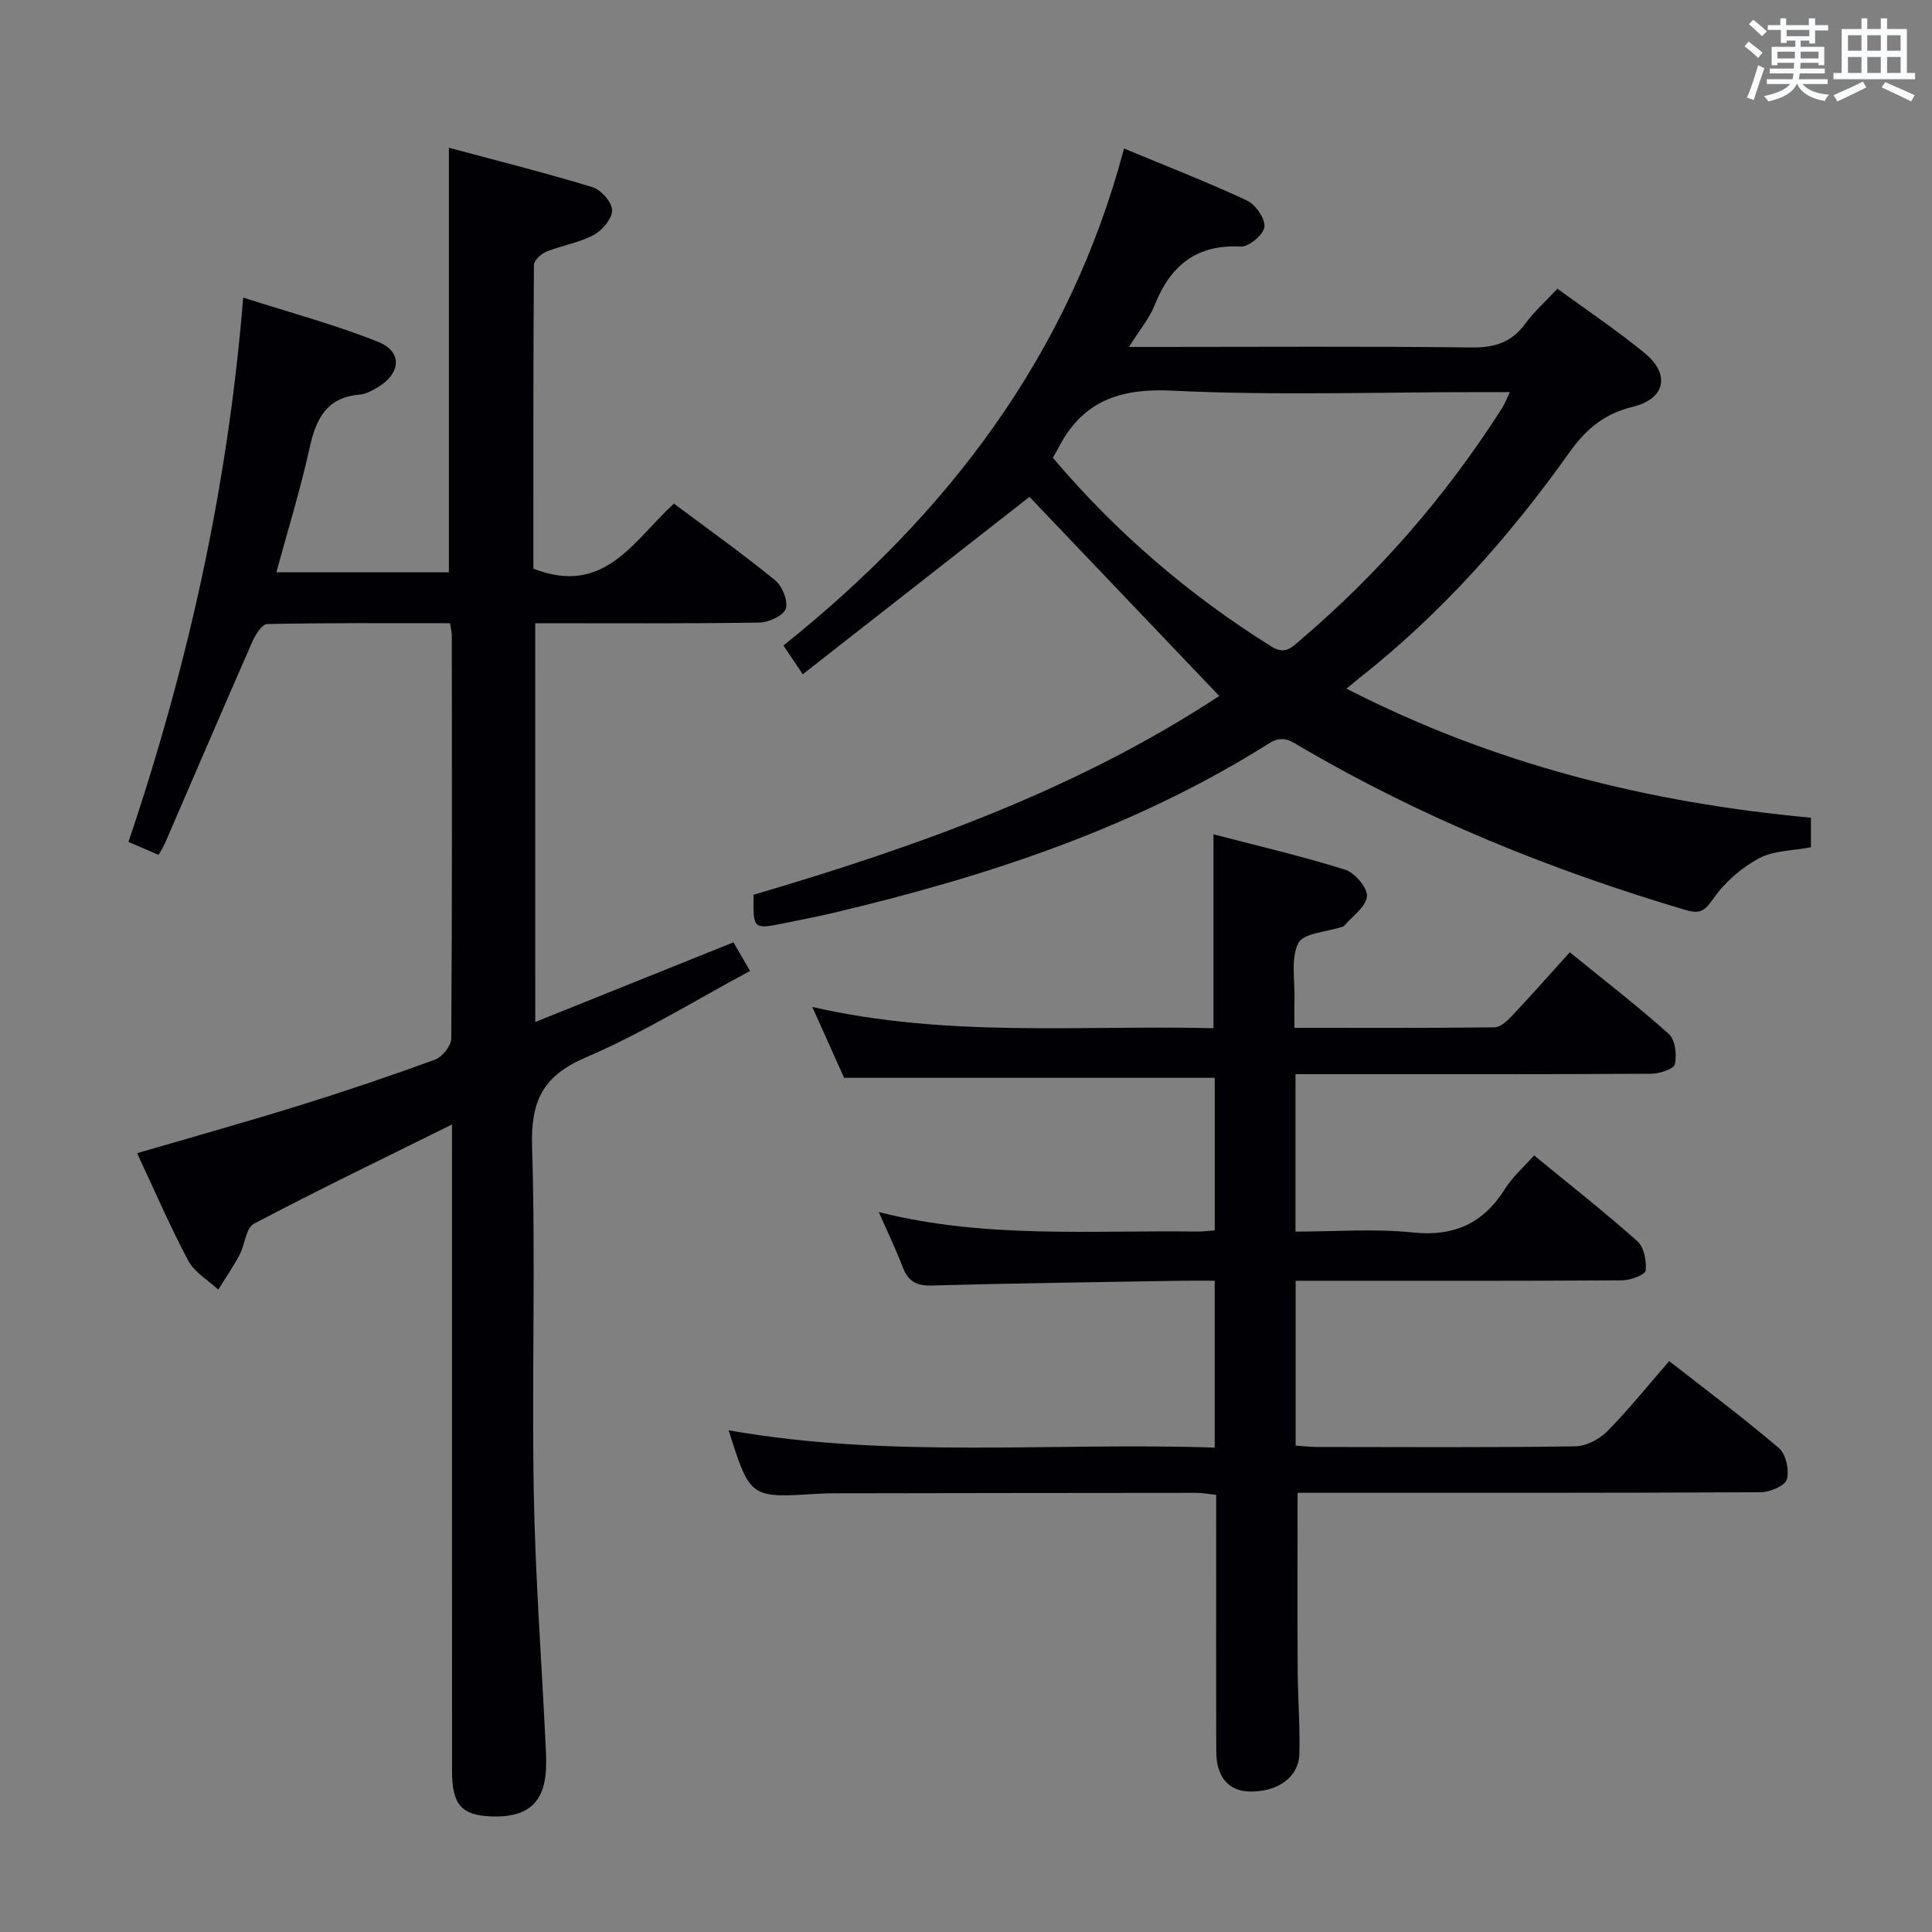<svg enable-background="new 0 0 400 400" viewBox="0 0 400 400" xmlns="http://www.w3.org/2000/svg"><rect x="0" y="0" width="400" height="400" fill="#808080" stroke="none"/><g fill="#010105"><path d="m110.82 211.59c13.98-5.62 27.34-10.99 41.04-16.49.99 1.71 2.05 3.55 3.43 5.93-11.4 6.1-22.32 12.89-34.01 17.9-8.92 3.82-11.41 9.05-11.12 18.45.74 23.81-.07 47.66.35 71.49.31 17.45 1.61 34.88 2.45 52.31.1 2 .2 4.01.02 5.99-.57 6.4-4.17 9.18-11.31 8.9-6.13-.25-8.07-2.43-8.08-9.41-.02-42.33-.01-84.66-.01-126.99 0-1.92 0-3.84 0-6.86-14.39 7.13-27.83 13.61-41.02 20.56-1.65.87-1.84 4.32-2.96 6.43-1.32 2.48-2.93 4.81-4.41 7.2-2.12-1.97-4.93-3.58-6.21-5.99-3.81-7.16-7.03-14.65-10.6-22.26 11.37-3.32 22.45-6.41 33.44-9.82 9.49-2.95 18.91-6.13 28.24-9.54 1.5-.55 3.36-2.86 3.37-4.37.19-27.83.14-55.66.11-83.49 0-.64-.18-1.29-.36-2.5-12.67 0-25.27-.09-37.87.17-1.07.02-2.44 2.23-3.08 3.69-6.08 13.84-12.03 27.74-18.04 41.62-.32.75-.78 1.44-1.36 2.49-2-.86-3.9-1.68-6.23-2.69 12.27-36.38 20.57-73.34 23.75-112.7 9.94 3.19 19.17 5.65 27.98 9.19 5.05 2.03 4.68 6.52-.14 9.39-1.13.67-2.41 1.4-3.67 1.5-6.85.55-9.09 4.96-10.41 10.99-1.88 8.55-4.48 16.94-6.89 25.81h35.72c0-28.95 0-57.97 0-87.9 9.76 2.62 19.8 5.14 29.69 8.15 1.79.54 4.07 3.1 4.1 4.77.03 1.73-2.02 4.18-3.8 5.13-3.02 1.62-6.59 2.16-9.8 3.46-1.09.44-2.58 1.81-2.59 2.77-.15 21.12-.11 42.25-.11 62.86 14.78 5.82 20.87-6 29.1-13.46 7.2 5.38 14.25 10.4 20.94 15.86 1.48 1.21 2.75 4.31 2.21 5.9-.49 1.45-3.55 2.84-5.49 2.87-15.32.23-30.64.13-46.38.13.01 27.29.01 54.35.01 82.56z"/><path d="m251.24 212.88c0-13.64 0-26.41 0-40.14 8.97 2.34 18.22 4.49 27.26 7.32 2.01.63 4.68 3.79 4.51 5.53-.22 2.19-3.05 4.12-4.76 6.14-.09.11-.3.14-.46.19-3.12 1.05-7.93 1.25-8.98 3.33-1.62 3.22-.69 7.73-.8 11.7-.05 1.78-.01 3.57-.01 5.85 14.16 0 27.78.06 41.4-.1 1.2-.01 2.6-1.27 3.55-2.28 3.98-4.22 7.82-8.57 12.06-13.26 7.02 5.71 13.97 11.07 20.49 16.91 1.33 1.19 1.71 4.31 1.27 6.25-.23 1.01-3.19 1.98-4.93 1.99-22.5.13-45 .09-67.5.09-1.96 0-3.92 0-6.12 0v32.59c8.1 0 16.26-.65 24.26.18 8.61.89 14.62-1.88 19.13-9.05 1.55-2.47 3.85-4.47 6.01-6.9 7.34 6.02 14.54 11.67 21.36 17.74 1.39 1.23 1.96 4.1 1.74 6.08-.1.88-3.11 2.03-4.81 2.04-20.66.14-41.33.09-62 .09-1.79 0-3.58 0-5.66 0v34.13c1.5.1 2.96.27 4.42.28 17.83.02 35.67.13 53.5-.13 2.26-.03 4.99-1.49 6.63-3.15 4.43-4.49 8.39-9.44 12.79-14.5 7.67 6 15.39 11.76 22.7 18 1.46 1.24 2.2 4.57 1.66 6.48-.38 1.33-3.5 2.66-5.41 2.67-30.16.16-60.33.12-90.5.12-1.8 0-3.61 0-5.39 0 0 12.45-.05 24.53.02 36.61.03 5.82.5 11.65.35 17.46-.13 4.85-4.59 7.95-10.42 7.77-4.24-.13-6.76-3.03-6.78-8.19-.06-15.83-.02-31.67-.02-47.5 0-1.81 0-3.61 0-5.73-1.63-.17-2.89-.41-4.16-.41-25 .01-50 .05-74.99.09-1.17 0-2.33.04-3.5.11-13.86.87-13.86.87-18.29-13.15 33.45 5.91 66.97 2.45 100.63 3.58 0-11.85 0-22.91 0-34.55-2.58 0-4.86-.03-7.15.01-17.15.29-34.29.5-51.44.98-3.2.09-4.88-.89-5.99-3.78-1.42-3.69-3.14-7.27-4.97-11.43 22 5.58 44.03 3.73 65.93 4.04 1.12.02 2.25-.14 3.63-.24 0-10.69 0-21.12 0-31.59-25.31 0-50.53 0-76.74 0-1.75-3.91-3.94-8.78-6.58-14.67 28.15 6.43 55.59 3.72 83.06 4.4z"/><path d="m374.93 169.3v6.11c-3.8.74-7.75.67-10.78 2.31-3.61 1.95-7.05 4.94-9.39 8.29-1.78 2.55-2.75 3.29-5.77 2.4-27.81-8.25-54.52-19.05-79.59-33.73-2.11-1.24-3.79-2.59-6.67-.77-27.6 17.42-58.12 27.46-89.61 34.95-3.55.85-7.14 1.54-10.72 2.27-6.48 1.31-6.48 1.29-6.38-5.88 33.84-9.95 67.04-21.81 96.41-41.16-13.47-14.13-26.74-28.05-39.29-41.22-15.4 12.05-30.93 24.2-46.94 36.73-1.72-2.56-2.67-3.99-4-5.96 33.99-27.14 59.21-60.21 70.52-102.89 9 3.74 17.35 6.98 25.44 10.76 1.79.84 3.8 3.73 3.63 5.47-.15 1.57-3.22 4.16-4.88 4.07-9.29-.49-14.62 4-17.88 12.19-1.08 2.72-3.08 5.06-5.29 8.59h5.98c21.66 0 43.32-.15 64.97.11 4.77.06 8.27-1.05 11.11-4.93 1.85-2.53 4.24-4.65 6.64-7.24 6.13 4.48 12.34 8.63 18.08 13.34 5.36 4.4 4.26 9.49-2.46 11.11-5.89 1.42-9.69 4.6-13.16 9.49-12.39 17.42-26.53 33.32-43.4 46.63-.78.62-1.54 1.26-2.73 2.23 30.47 15.65 62.45 23.61 96.16 26.73zm-156.96-74.53c13.19 15.56 28.25 28.46 45.3 39.11 2.82 1.76 4.23.11 5.98-1.38 16.31-13.9 30.2-29.91 41.72-47.98.56-.89.94-1.89 1.64-3.34-2.43 0-4.24 0-6.05 0-21.3 0-42.64.74-63.89-.3-11.12-.55-18.79 2.32-23.72 12.21-.22.43-.5.85-.98 1.68z"/></g><path d="m361.2 9.6.8-1c.9.7 1.9 1.4 2.9 2.3l-.9 1.1c-1-1-2-1.8-2.8-2.4zm.5 10.6c.9-2.1 1.6-4.3 2.3-6.7.4.2.8.4 1.3.6-.7 2.1-1.5 4.3-2.2 6.6zm.4-15.2.9-.9c1 .8 2 1.6 2.8 2.4l-1 1c-.9-.9-1.8-1.7-2.7-2.5zm12.5-1.2h1.2v1.4h2.7v1.1h-2.7v2.7h-1.2v-.6h-1.8v1.3h4.9v3.8h-1.2v-.5h-3.7c0 .4-.1.9-.1 1.2h5.1v1h-5.2c0 .5-.1.9-.2 1.2h6v1h-5.2c1.1 1.3 2.9 2 5.5 2.2-.4.4-.7.8-.9 1.3-2.9-.5-4.8-1.6-5.7-3.5h-.1c-.8 1.7-2.7 2.9-5.9 3.6-.2-.4-.6-.8-.9-1.1 2.8-.6 4.6-1.4 5.4-2.5h-4.8v-1h5.3c.1-.3.2-.7.2-1.2h-4.9v-1h5c0-.4 0-.8.1-1.2h-3.5v.5h-1.2v-3.8h4.9v-1.3h-1.8v.5h-1.2v-2.7h-2.7v-1h2.6v-1.4h1.2v1.4h4.7v-1.4zm-6.6 8.3h3.6c0-.4 0-.9 0-1.4h-3.6zm1.9-4.6h4.7v-1.3h-4.7zm6.6 3.2h-3.7v1.4h3.7z" fill="#fafbfc"/><path d="m385.3 3.8h1.3v2.2h2.8v-2.2h1.3v2.2h4.1v9.1h1.7v1.3h-16.9v-1.3h1.7v-9.1h4.1v-2.2zm.4 13.1.7 1.2c-1.8.9-3.8 1.9-6 2.9-.2-.4-.5-.8-.8-1.3 2.3-1 4.3-1.9 6.1-2.8zm-3.1-6.4h2.8v-3.2h-2.8zm0 4.6h2.8v-3.3h-2.8zm4-4.6h2.8v-3.2h-2.8zm0 4.6h2.8v-3.3h-2.8zm3.7 1.9c2.1.9 4.1 1.8 6.1 2.7l-.7 1.3c-2.2-1.1-4.2-2-6.1-2.9zm3.2-9.7h-2.8v3.2h2.8zm-2.8 7.8h2.8v-3.3h-2.8z" fill="#fafbfc"/></svg>